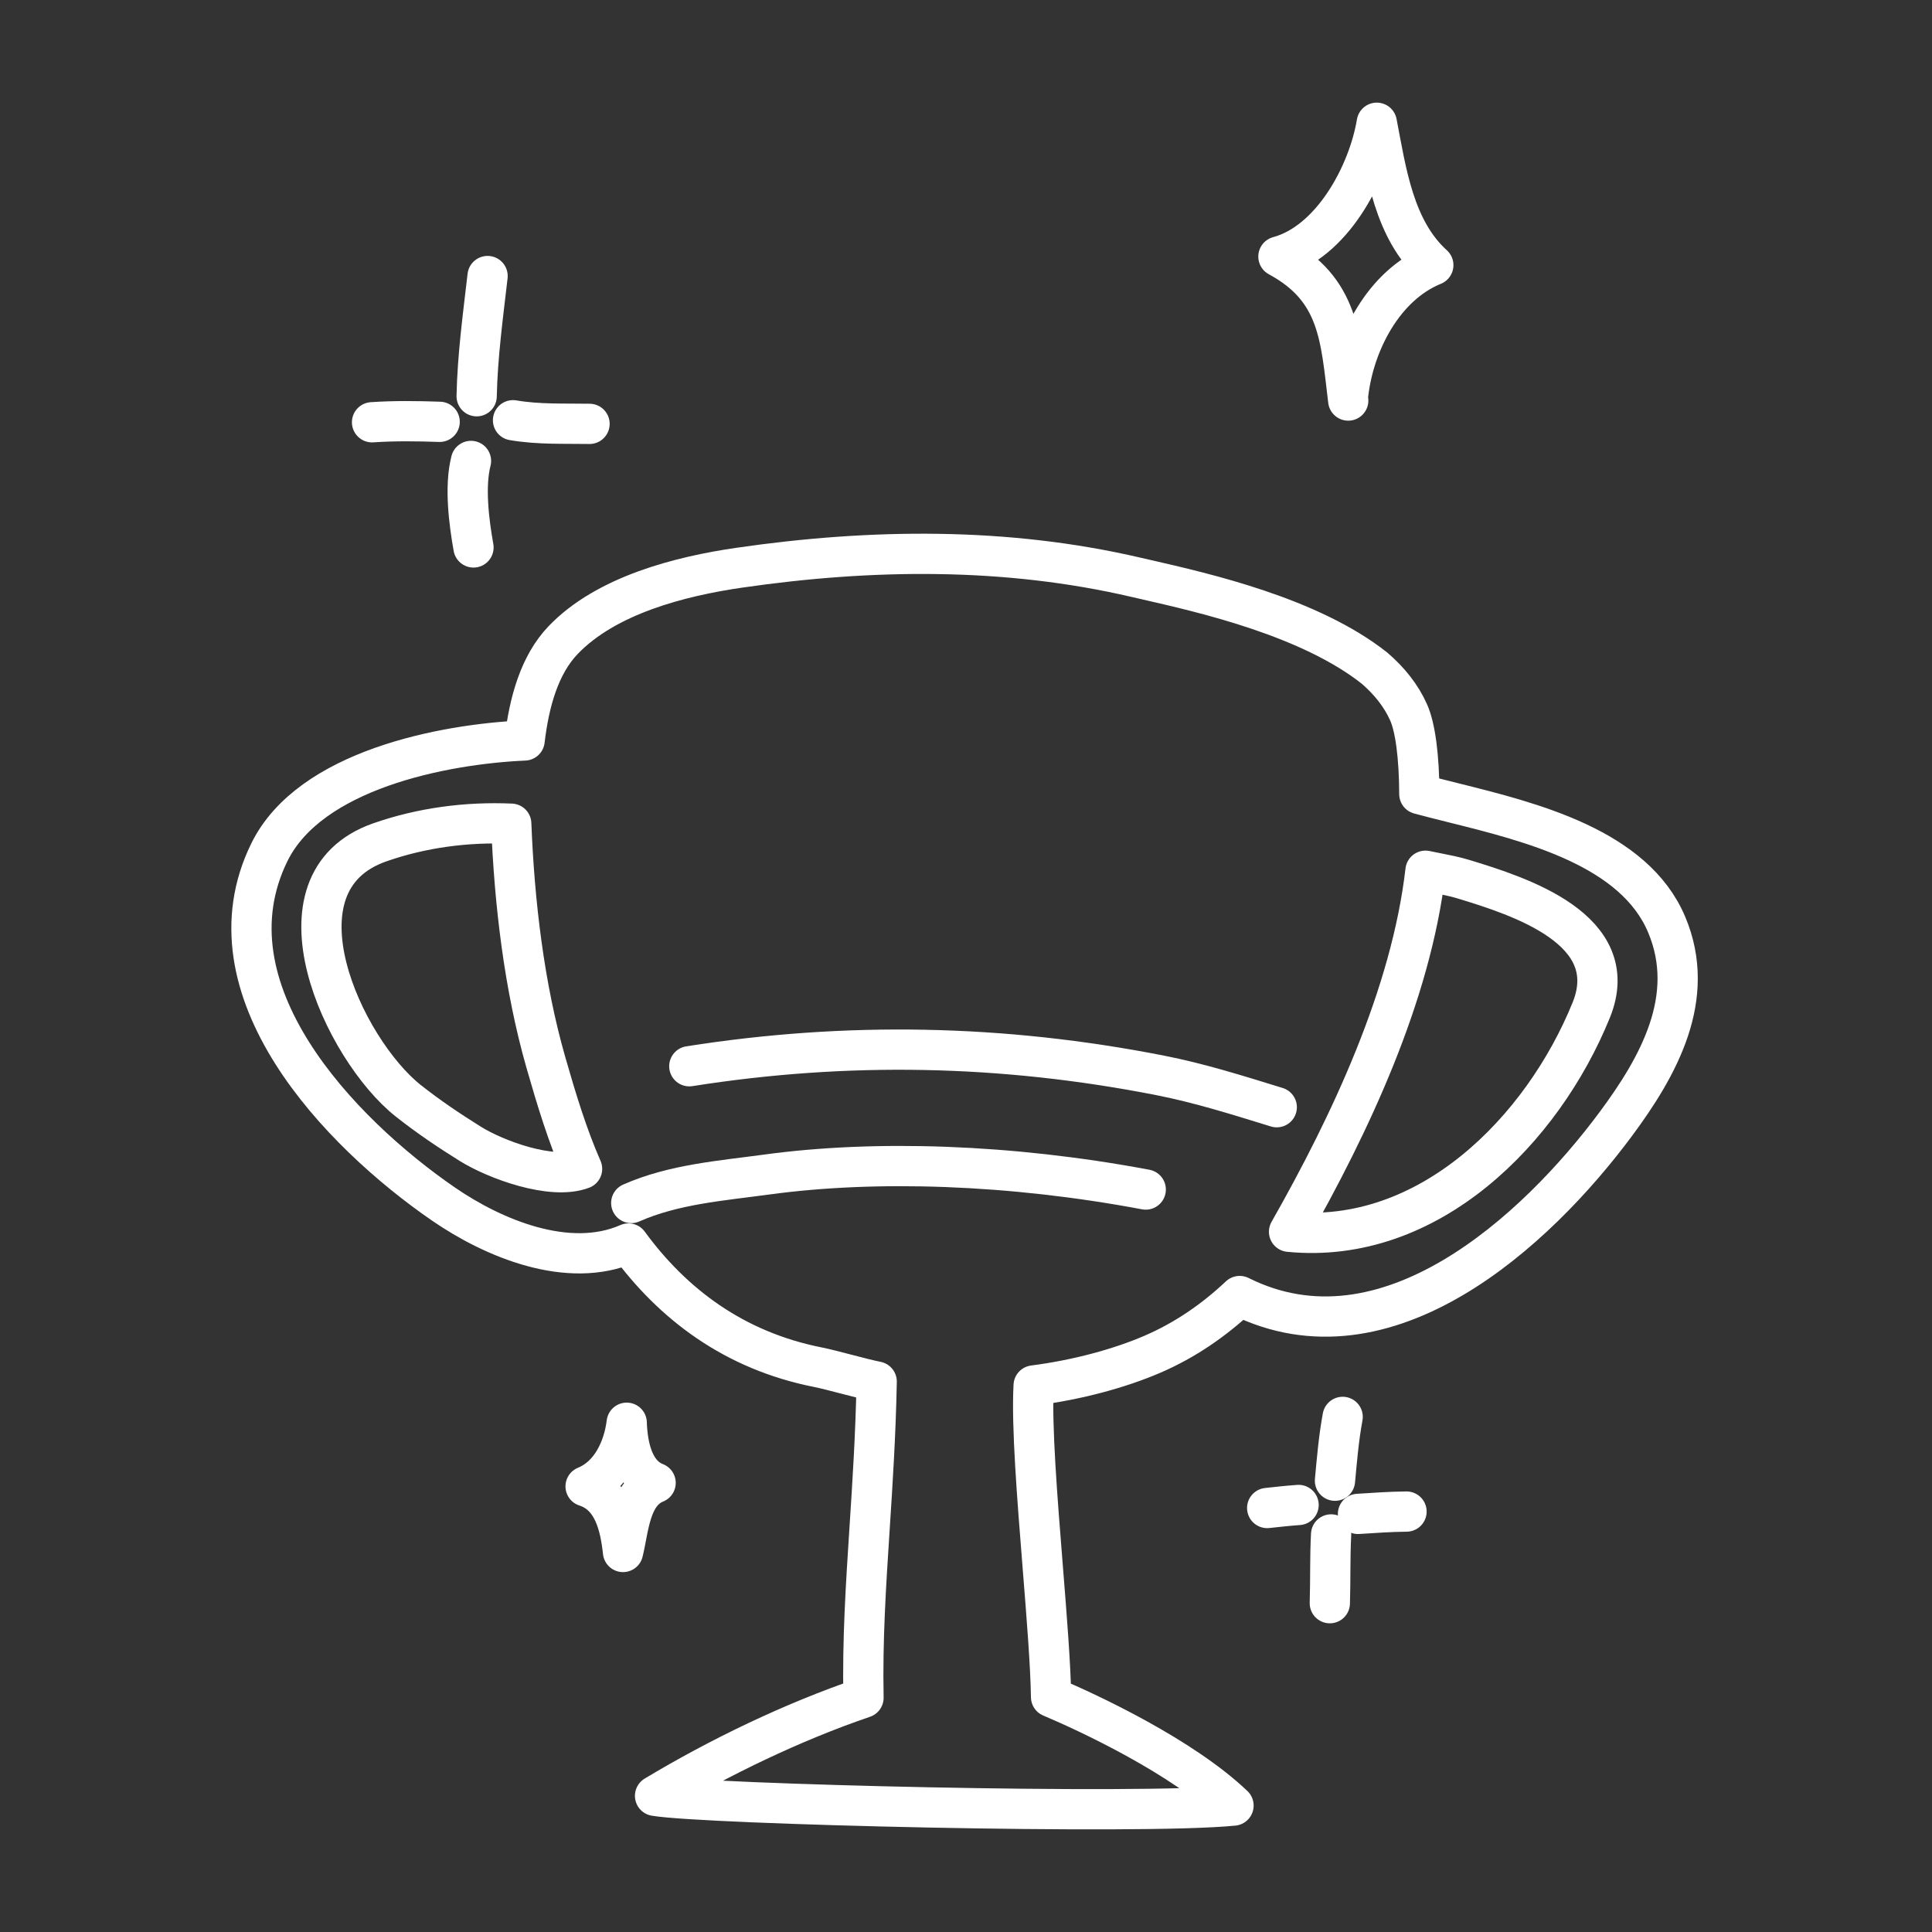 <svg width="164" height="164" viewBox="0 0 164 164" fill="none" xmlns="http://www.w3.org/2000/svg">
<rect x="0" y="0" width="164" height="164" fill="#333333" stroke="none"/>
<path fill-rule="evenodd" clip-rule="evenodd" d="M88.515 133.018C88.854 137.26 89.18 141.332 89.221 144.051C92.525 145.445 100.352 149.122 104.708 153.268C96.763 154.068 59.864 153.158 55.605 152.442C61.063 149.159 67.29 146.166 73.299 144.114C73.201 139.213 73.501 134.595 73.818 129.695C74.07 125.824 74.332 121.776 74.418 117.276C73.818 117.162 72.825 116.904 71.842 116.648C70.923 116.409 70.013 116.172 69.441 116.059C62.305 114.647 57.106 110.692 53.349 105.555C48.239 107.803 41.858 105.104 37.66 102.218C28.847 96.159 17.12 84.01 22.873 72.332C26.307 65.362 37.603 63.163 44.531 62.854C44.916 59.607 45.782 56.448 47.797 54.341C51.45 50.521 57.733 48.919 62.758 48.191C73.928 46.572 85.359 46.423 96.448 49.008C96.716 49.07 97 49.135 97.298 49.203C102.285 50.343 111.216 52.384 116.69 56.727C117.935 57.803 118.932 59.039 119.569 60.466C120.139 61.742 120.469 64.2 120.481 67.403C121.378 67.647 122.35 67.889 123.37 68.144C130.039 69.805 138.735 71.972 141.478 78.487C144.082 84.673 140.78 90.535 137.161 95.411C130.397 104.527 117.674 116.23 105.232 110.015C103.041 112.08 100.573 113.775 97.805 114.965C95.031 116.157 91.466 117.129 87.743 117.608C87.553 120.997 88.047 127.169 88.515 133.018ZM32.234 71.505C22.541 74.897 29.14 89.075 34.661 93.445C36.339 94.773 38.124 95.976 39.94 97.106C42.065 98.428 46.825 100.202 49.41 99.221C48.168 96.402 47.223 93.279 46.334 90.177C44.493 83.749 43.659 76.621 43.398 69.921C39.634 69.755 35.81 70.253 32.234 71.505ZM135.074 85.744C130.941 95.932 121.272 105.726 109.423 104.56C114.619 95.414 119.789 84.435 121.005 73.913C121.322 73.981 121.641 74.044 121.961 74.107C122.722 74.257 123.488 74.406 124.225 74.63C128.982 76.078 137.853 78.895 135.074 85.744Z" stroke="white" stroke-width="3.417" stroke-miterlimit="1.5" stroke-linecap="round" stroke-linejoin="round"/>
<path d="M97.257 100.975C85.776 98.817 74.317 98.443 65.069 99.704C61.225 100.228 57.187 100.526 53.584 102.119" stroke="white" stroke-width="3.417" stroke-miterlimit="1.5" stroke-linecap="round" stroke-linejoin="round"/>
<path d="M108.379 93.987C105.092 92.975 101.854 91.948 98.473 91.284C85.108 88.658 71.894 88.399 58.513 90.509" stroke="white" stroke-width="3.417" stroke-miterlimit="1.5" stroke-linecap="round" stroke-linejoin="round"/>
<path d="M41.389 23.432C41.001 26.785 40.529 30.266 40.462 33.635" stroke="white" stroke-width="3.417" stroke-miterlimit="1.5" stroke-linecap="round" stroke-linejoin="round"/>
<path d="M31.581 35.845C33.491 35.714 35.409 35.742 37.321 35.807" stroke="white" stroke-width="3.417" stroke-miterlimit="1.5" stroke-linecap="round" stroke-linejoin="round"/>
<path d="M43.549 35.673C45.734 36.044 47.846 35.944 50.044 35.98" stroke="white" stroke-width="3.417" stroke-miterlimit="1.5" stroke-linecap="round" stroke-linejoin="round"/>
<path d="M40.193 46.471C39.81 44.333 39.423 41.294 39.981 39.127" stroke="white" stroke-width="3.417" stroke-miterlimit="1.5" stroke-linecap="round" stroke-linejoin="round"/>
<path d="M113.973 120.274C113.64 122.064 113.488 123.881 113.321 125.692" stroke="white" stroke-width="3.417" stroke-miterlimit="1.5" stroke-linecap="round" stroke-linejoin="round"/>
<path d="M107.566 128.009C108.455 127.912 109.34 127.815 110.232 127.751" stroke="white" stroke-width="3.417" stroke-miterlimit="1.5" stroke-linecap="round" stroke-linejoin="round"/>
<path d="M112.993 130.252C112.89 132.198 112.945 134.142 112.884 136.089" stroke="white" stroke-width="3.417" stroke-miterlimit="1.5" stroke-linecap="round" stroke-linejoin="round"/>
<path d="M115.275 128.509C116.645 128.424 118.022 128.322 119.394 128.311" stroke="white" stroke-width="3.417" stroke-miterlimit="1.5" stroke-linecap="round" stroke-linejoin="round"/>
<path d="M114.446 34.001C113.796 28.648 113.683 24.568 108.52 21.779C113.029 20.559 116.136 14.806 116.87 10.42C117.677 14.605 118.335 19.493 121.668 22.507C117.444 24.23 114.949 29.112 114.447 33.446" stroke="white" stroke-width="3.417" stroke-miterlimit="1.5" stroke-linecap="round" stroke-linejoin="round"/>
<path fill-rule="evenodd" clip-rule="evenodd" d="M52.886 131.742C52.645 129.535 52.071 126.931 49.71 126.173C51.847 125.306 52.93 122.962 53.199 120.771C53.26 122.634 53.71 125.125 55.652 125.875C53.478 126.754 53.387 129.706 52.886 131.742Z" stroke="white" stroke-width="3.417" stroke-miterlimit="1.5" stroke-linecap="round" stroke-linejoin="round"/>
</svg>
